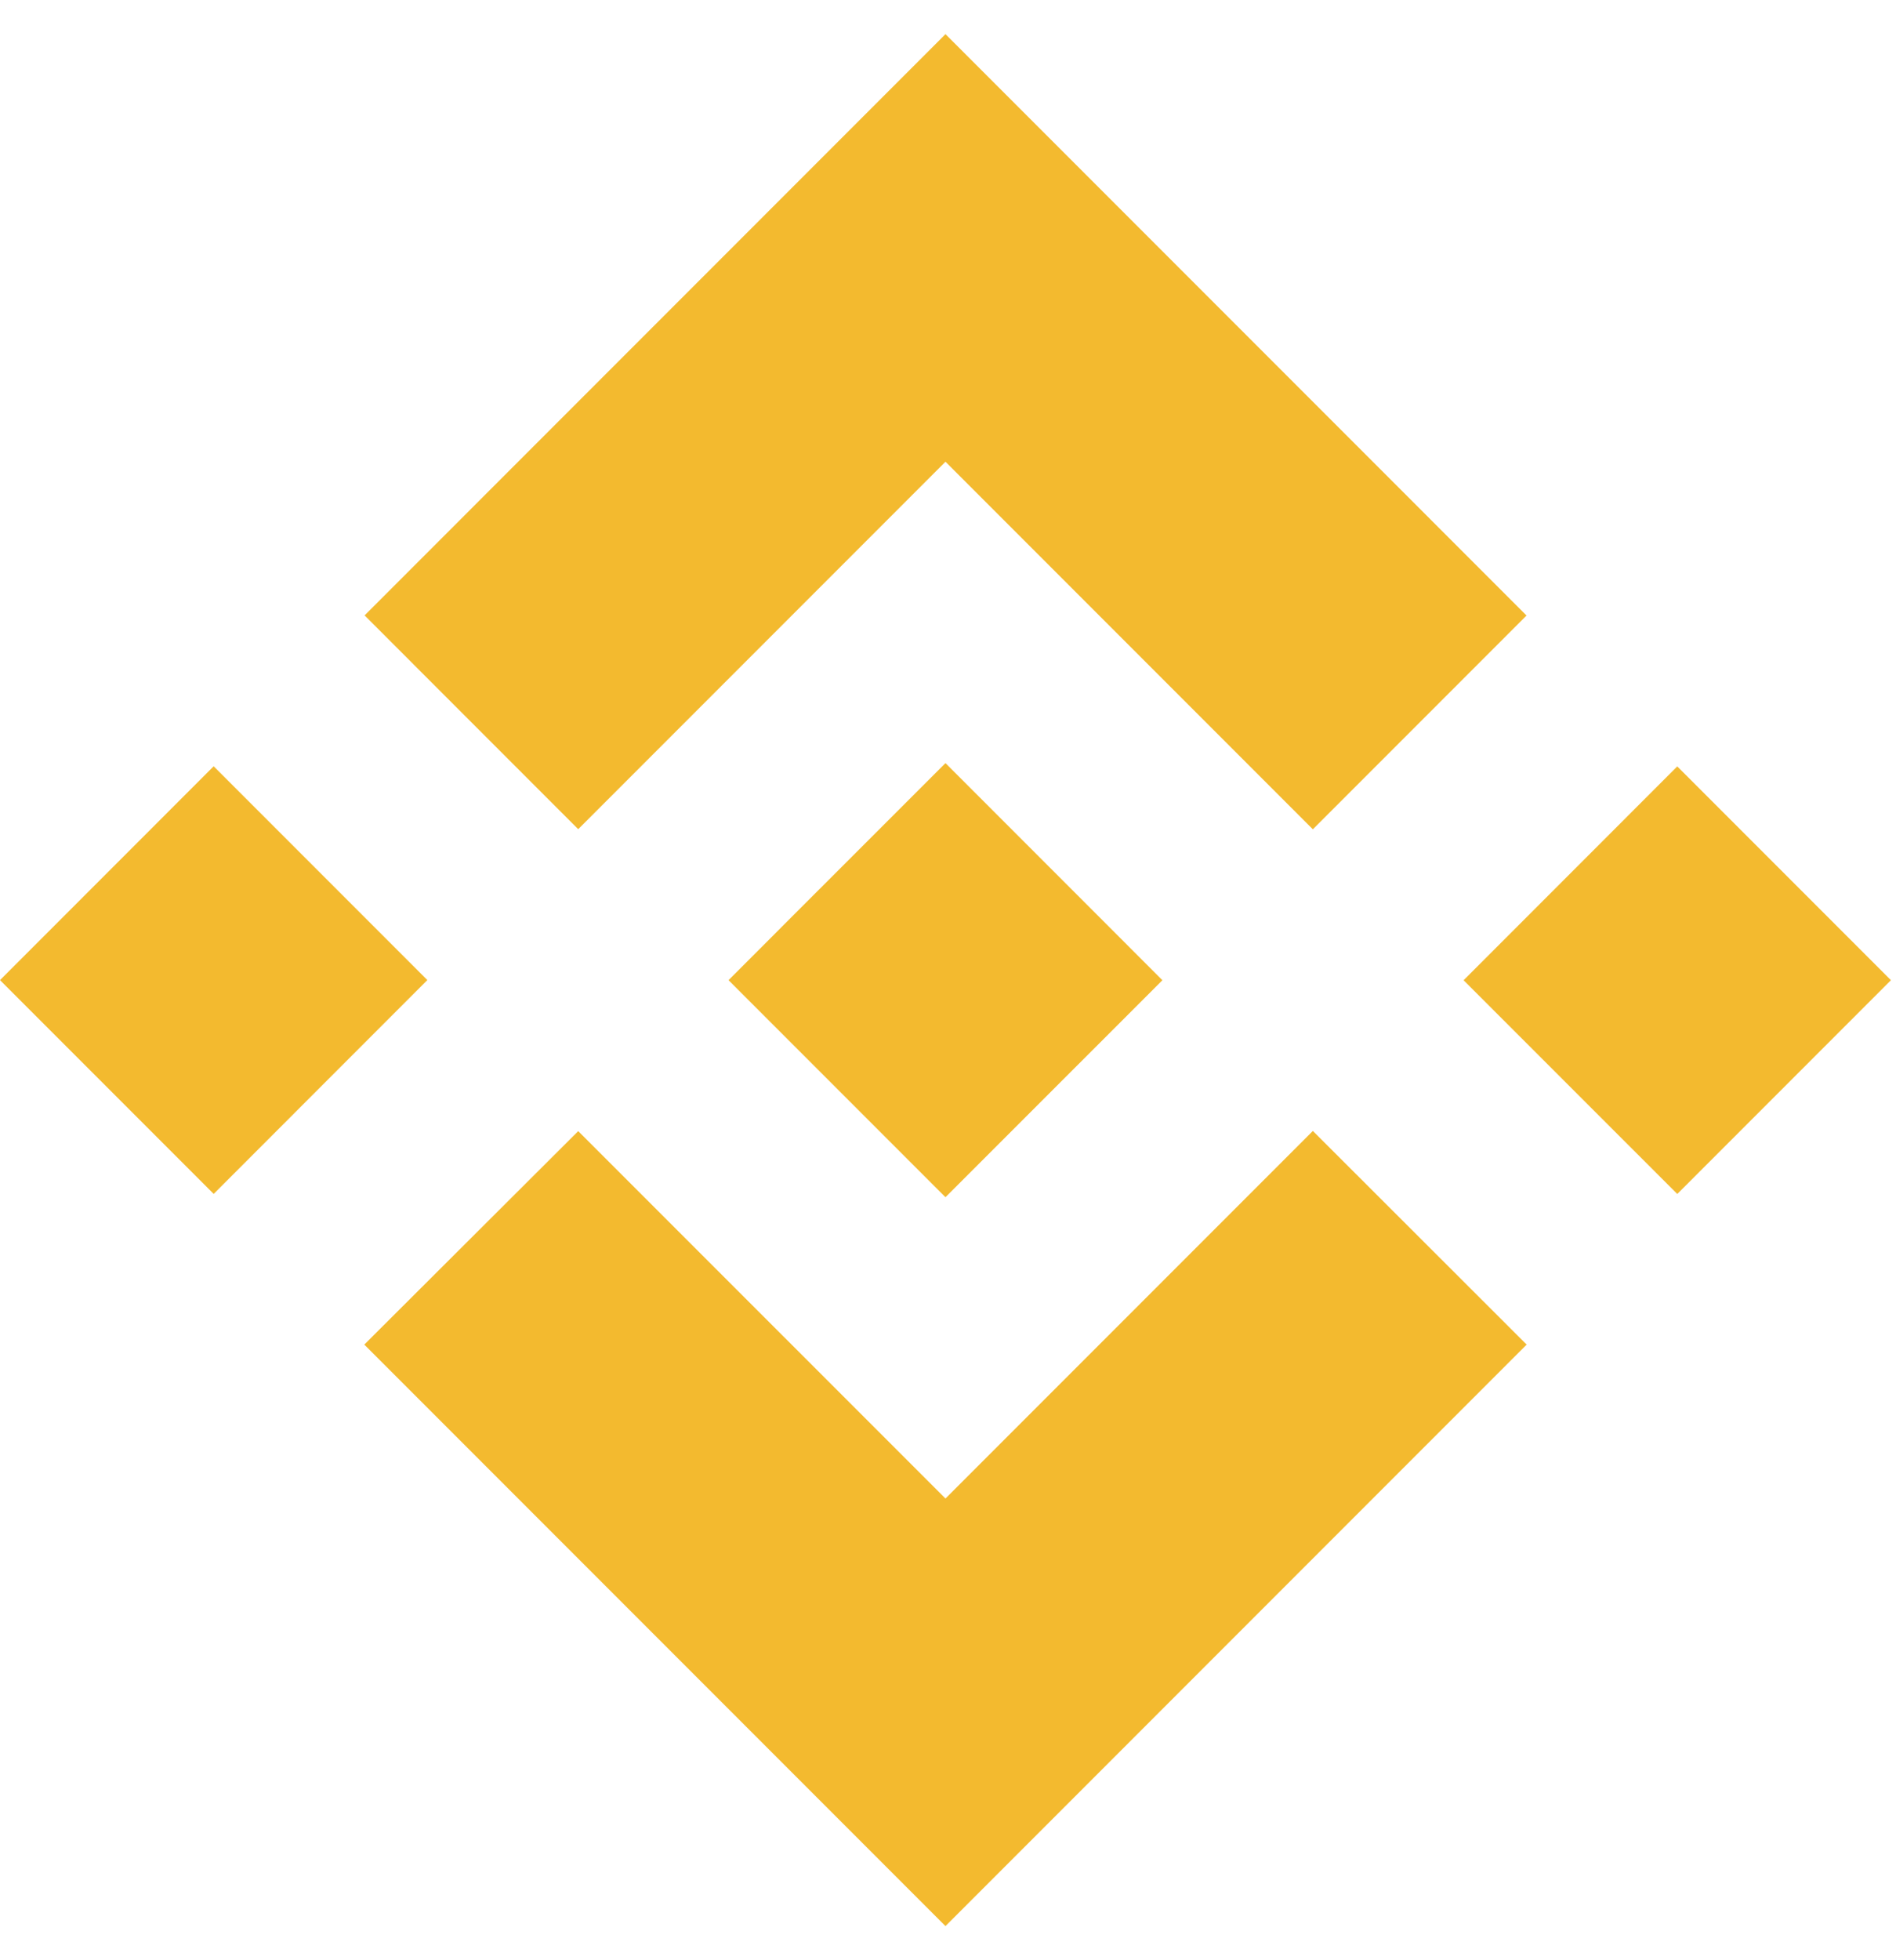 <svg width="30" height="31" viewBox="0 0 30 31" fill="none" xmlns="http://www.w3.org/2000/svg">
<path d="M9.149 13.113L14.96 7.302L20.773 13.115L24.154 9.734L14.96 0.54L5.769 9.732L9.149 13.113L9.149 13.113ZM0 15.5L3.381 12.118L6.762 15.499L3.381 18.881L0 15.5ZM9.149 17.888L14.96 23.698L20.773 17.885L24.156 21.264L24.154 21.266L14.96 30.46L5.769 21.269L5.764 21.264L9.15 17.887L9.149 17.888ZM23.158 15.502L26.539 12.12L29.92 15.501L26.539 18.882L23.158 15.502Z" fill="#F3BA2F"/>
<path d="M18.389 15.499H18.39L14.96 12.068L12.424 14.603L12.133 14.895L11.532 15.496L11.527 15.5L11.532 15.505L14.96 18.933L18.391 15.503L18.392 15.501L18.389 15.499" fill="#F3BA2F"/>
</svg>

